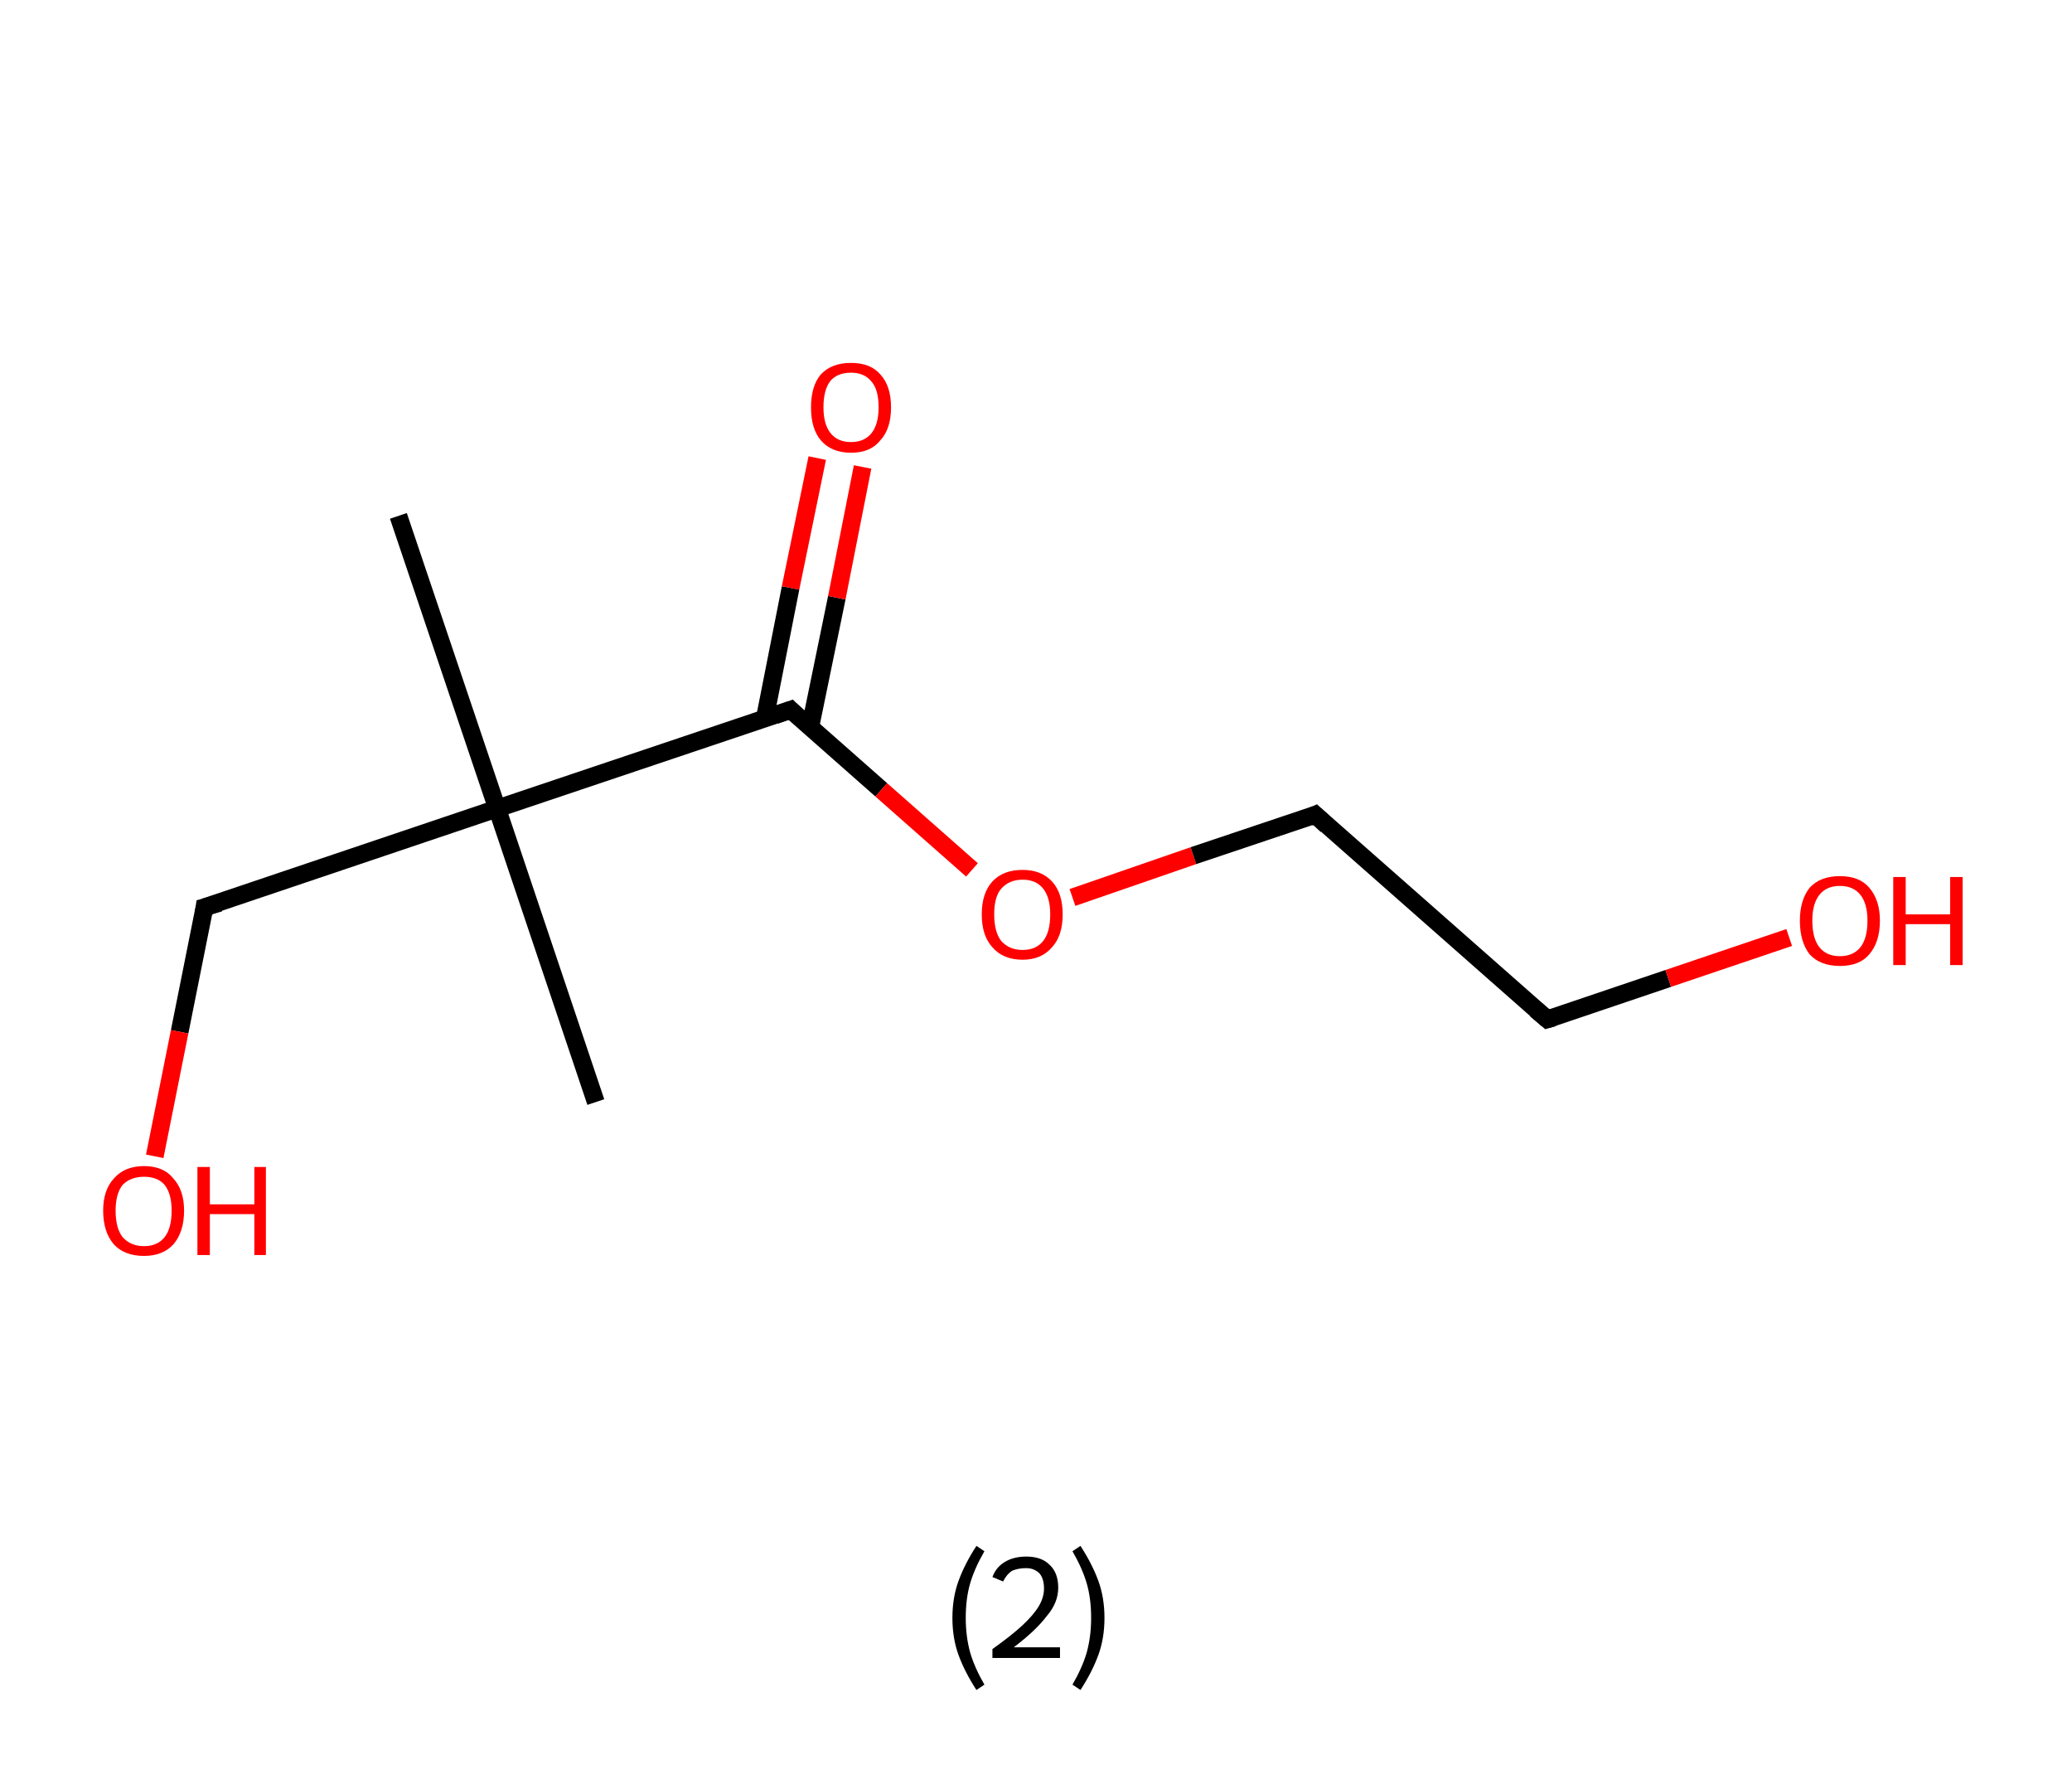 <?xml version='1.0' encoding='ASCII' standalone='yes'?>
<svg xmlns="http://www.w3.org/2000/svg" xmlns:rdkit="http://www.rdkit.org/xml" xmlns:xlink="http://www.w3.org/1999/xlink" version="1.1" baseProfile="full" xml:space="preserve" width="233px" height="200px" viewBox="0 0 233 200">
<!-- END OF HEADER -->
<rect style="opacity:1.0;fill:#FFFFFF;stroke:none" width="233.0" height="200.0" x="0.0" y="0.0"> </rect>
<path class="bond-0 atom-0 atom-1" d="M 44.8,58.0 L 55.9,90.9" style="fill:none;fill-rule:evenodd;stroke:#000000;stroke-width:2.0px;stroke-linecap:butt;stroke-linejoin:miter;stroke-opacity:1"/>
<path class="bond-1 atom-1 atom-2" d="M 55.9,90.9 L 67.0,123.9" style="fill:none;fill-rule:evenodd;stroke:#000000;stroke-width:2.0px;stroke-linecap:butt;stroke-linejoin:miter;stroke-opacity:1"/>
<path class="bond-2 atom-1 atom-3" d="M 55.9,90.9 L 23.0,102.0" style="fill:none;fill-rule:evenodd;stroke:#000000;stroke-width:2.0px;stroke-linecap:butt;stroke-linejoin:miter;stroke-opacity:1"/>
<path class="bond-3 atom-3 atom-4" d="M 23.0,102.0 L 20.2,116.0" style="fill:none;fill-rule:evenodd;stroke:#000000;stroke-width:2.0px;stroke-linecap:butt;stroke-linejoin:miter;stroke-opacity:1"/>
<path class="bond-3 atom-3 atom-4" d="M 20.2,116.0 L 17.4,130.0" style="fill:none;fill-rule:evenodd;stroke:#FF0000;stroke-width:2.0px;stroke-linecap:butt;stroke-linejoin:miter;stroke-opacity:1"/>
<path class="bond-4 atom-1 atom-5" d="M 55.9,90.9 L 88.9,79.8" style="fill:none;fill-rule:evenodd;stroke:#000000;stroke-width:2.0px;stroke-linecap:butt;stroke-linejoin:miter;stroke-opacity:1"/>
<path class="bond-5 atom-5 atom-6" d="M 91.1,81.8 L 94.1,67.2" style="fill:none;fill-rule:evenodd;stroke:#000000;stroke-width:2.0px;stroke-linecap:butt;stroke-linejoin:miter;stroke-opacity:1"/>
<path class="bond-5 atom-5 atom-6" d="M 94.1,67.2 L 97.0,52.5" style="fill:none;fill-rule:evenodd;stroke:#FF0000;stroke-width:2.0px;stroke-linecap:butt;stroke-linejoin:miter;stroke-opacity:1"/>
<path class="bond-5 atom-5 atom-6" d="M 86.0,80.8 L 88.9,66.1" style="fill:none;fill-rule:evenodd;stroke:#000000;stroke-width:2.0px;stroke-linecap:butt;stroke-linejoin:miter;stroke-opacity:1"/>
<path class="bond-5 atom-5 atom-6" d="M 88.9,66.1 L 91.9,51.5" style="fill:none;fill-rule:evenodd;stroke:#FF0000;stroke-width:2.0px;stroke-linecap:butt;stroke-linejoin:miter;stroke-opacity:1"/>
<path class="bond-6 atom-5 atom-7" d="M 88.9,79.8 L 99.1,88.8" style="fill:none;fill-rule:evenodd;stroke:#000000;stroke-width:2.0px;stroke-linecap:butt;stroke-linejoin:miter;stroke-opacity:1"/>
<path class="bond-6 atom-5 atom-7" d="M 99.1,88.8 L 109.3,97.8" style="fill:none;fill-rule:evenodd;stroke:#FF0000;stroke-width:2.0px;stroke-linecap:butt;stroke-linejoin:miter;stroke-opacity:1"/>
<path class="bond-7 atom-7 atom-8" d="M 120.6,100.9 L 134.2,96.2" style="fill:none;fill-rule:evenodd;stroke:#FF0000;stroke-width:2.0px;stroke-linecap:butt;stroke-linejoin:miter;stroke-opacity:1"/>
<path class="bond-7 atom-7 atom-8" d="M 134.2,96.2 L 147.9,91.6" style="fill:none;fill-rule:evenodd;stroke:#000000;stroke-width:2.0px;stroke-linecap:butt;stroke-linejoin:miter;stroke-opacity:1"/>
<path class="bond-8 atom-8 atom-9" d="M 147.9,91.6 L 174.0,114.6" style="fill:none;fill-rule:evenodd;stroke:#000000;stroke-width:2.0px;stroke-linecap:butt;stroke-linejoin:miter;stroke-opacity:1"/>
<path class="bond-9 atom-9 atom-10" d="M 174.0,114.6 L 187.6,110.0" style="fill:none;fill-rule:evenodd;stroke:#000000;stroke-width:2.0px;stroke-linecap:butt;stroke-linejoin:miter;stroke-opacity:1"/>
<path class="bond-9 atom-9 atom-10" d="M 187.6,110.0 L 201.2,105.4" style="fill:none;fill-rule:evenodd;stroke:#FF0000;stroke-width:2.0px;stroke-linecap:butt;stroke-linejoin:miter;stroke-opacity:1"/>
<path d="M 24.7,101.5 L 23.0,102.0 L 22.9,102.7" style="fill:none;stroke:#000000;stroke-width:2.0px;stroke-linecap:butt;stroke-linejoin:miter;stroke-opacity:1;"/>
<path d="M 87.2,80.4 L 88.9,79.8 L 89.4,80.3" style="fill:none;stroke:#000000;stroke-width:2.0px;stroke-linecap:butt;stroke-linejoin:miter;stroke-opacity:1;"/>
<path d="M 147.2,91.9 L 147.9,91.6 L 149.2,92.8" style="fill:none;stroke:#000000;stroke-width:2.0px;stroke-linecap:butt;stroke-linejoin:miter;stroke-opacity:1;"/>
<path d="M 172.7,113.5 L 174.0,114.6 L 174.7,114.4" style="fill:none;stroke:#000000;stroke-width:2.0px;stroke-linecap:butt;stroke-linejoin:miter;stroke-opacity:1;"/>
<path class="atom-4" d="M 11.6 136.1 Q 11.6 133.8, 12.8 132.5 Q 14.0 131.1, 16.2 131.1 Q 18.4 131.1, 19.5 132.5 Q 20.7 133.8, 20.7 136.1 Q 20.7 138.5, 19.5 139.9 Q 18.3 141.2, 16.2 141.2 Q 14.0 141.2, 12.8 139.9 Q 11.6 138.5, 11.6 136.1 M 16.2 140.1 Q 17.7 140.1, 18.5 139.1 Q 19.3 138.1, 19.3 136.1 Q 19.3 134.2, 18.5 133.2 Q 17.7 132.3, 16.2 132.3 Q 14.7 132.3, 13.8 133.2 Q 13.0 134.2, 13.0 136.1 Q 13.0 138.1, 13.8 139.1 Q 14.7 140.1, 16.2 140.1 " fill="#FF0000"/>
<path class="atom-4" d="M 22.2 131.2 L 23.6 131.2 L 23.6 135.4 L 28.6 135.4 L 28.6 131.2 L 29.9 131.2 L 29.9 141.1 L 28.6 141.1 L 28.6 136.5 L 23.6 136.5 L 23.6 141.1 L 22.2 141.1 L 22.2 131.2 " fill="#FF0000"/>
<path class="atom-6" d="M 91.2 45.8 Q 91.2 43.4, 92.3 42.1 Q 93.5 40.8, 95.7 40.8 Q 97.9 40.8, 99.0 42.1 Q 100.2 43.4, 100.2 45.8 Q 100.2 48.2, 99.0 49.5 Q 97.9 50.9, 95.7 50.9 Q 93.5 50.9, 92.3 49.5 Q 91.2 48.2, 91.2 45.8 M 95.7 49.7 Q 97.2 49.7, 98.0 48.7 Q 98.8 47.7, 98.8 45.8 Q 98.8 43.8, 98.0 42.9 Q 97.2 41.9, 95.7 41.9 Q 94.2 41.9, 93.4 42.8 Q 92.6 43.8, 92.6 45.8 Q 92.6 47.7, 93.4 48.7 Q 94.2 49.7, 95.7 49.7 " fill="#FF0000"/>
<path class="atom-7" d="M 110.4 102.8 Q 110.4 100.4, 111.6 99.1 Q 112.8 97.8, 115.0 97.8 Q 117.1 97.8, 118.3 99.1 Q 119.5 100.4, 119.5 102.8 Q 119.5 105.2, 118.3 106.5 Q 117.1 107.9, 115.0 107.9 Q 112.8 107.9, 111.6 106.5 Q 110.4 105.2, 110.4 102.8 M 115.0 106.8 Q 116.5 106.8, 117.3 105.8 Q 118.1 104.8, 118.1 102.8 Q 118.1 100.9, 117.3 99.9 Q 116.5 98.9, 115.0 98.9 Q 113.5 98.9, 112.6 99.9 Q 111.8 100.8, 111.8 102.8 Q 111.8 104.8, 112.6 105.8 Q 113.5 106.8, 115.0 106.8 " fill="#FF0000"/>
<path class="atom-10" d="M 202.4 103.5 Q 202.4 101.2, 203.5 99.8 Q 204.7 98.5, 206.9 98.5 Q 209.1 98.5, 210.2 99.8 Q 211.4 101.2, 211.4 103.5 Q 211.4 105.9, 210.2 107.3 Q 209.1 108.6, 206.9 108.6 Q 204.7 108.6, 203.5 107.3 Q 202.4 105.9, 202.4 103.5 M 206.9 107.5 Q 208.4 107.5, 209.2 106.5 Q 210.0 105.5, 210.0 103.5 Q 210.0 101.6, 209.2 100.6 Q 208.4 99.6, 206.9 99.6 Q 205.4 99.6, 204.6 100.6 Q 203.8 101.6, 203.8 103.5 Q 203.8 105.5, 204.6 106.5 Q 205.4 107.5, 206.9 107.5 " fill="#FF0000"/>
<path class="atom-10" d="M 212.9 98.6 L 214.3 98.6 L 214.3 102.8 L 219.3 102.8 L 219.3 98.6 L 220.7 98.6 L 220.7 108.5 L 219.3 108.5 L 219.3 103.9 L 214.3 103.9 L 214.3 108.5 L 212.9 108.5 L 212.9 98.6 " fill="#FF0000"/>
<path class="legend" d="M 107.1 181.9 Q 107.1 179.6, 107.8 177.7 Q 108.5 175.8, 109.8 173.8 L 110.7 174.4 Q 109.6 176.3, 109.1 178.0 Q 108.6 179.7, 108.6 181.9 Q 108.6 184.0, 109.1 185.8 Q 109.6 187.5, 110.7 189.4 L 109.8 190.0 Q 108.5 188.0, 107.8 186.1 Q 107.1 184.2, 107.1 181.9 " fill="#000000"/>
<path class="legend" d="M 111.6 177.3 Q 112.0 176.2, 113.0 175.6 Q 114.0 175.0, 115.4 175.0 Q 117.1 175.0, 118.0 175.9 Q 119.0 176.8, 119.0 178.5 Q 119.0 180.2, 117.7 181.7 Q 116.5 183.3, 114.0 185.2 L 119.2 185.2 L 119.2 186.4 L 111.6 186.4 L 111.6 185.4 Q 113.7 183.9, 114.9 182.8 Q 116.2 181.6, 116.8 180.6 Q 117.4 179.6, 117.4 178.6 Q 117.4 177.5, 116.9 176.9 Q 116.3 176.3, 115.4 176.3 Q 114.5 176.3, 113.8 176.6 Q 113.2 177.0, 112.8 177.8 L 111.6 177.3 " fill="#000000"/>
<path class="legend" d="M 124.2 181.9 Q 124.2 184.2, 123.5 186.1 Q 122.8 188.0, 121.5 190.0 L 120.6 189.4 Q 121.7 187.5, 122.2 185.8 Q 122.7 184.0, 122.7 181.9 Q 122.7 179.7, 122.2 178.0 Q 121.7 176.3, 120.6 174.4 L 121.5 173.8 Q 122.8 175.8, 123.5 177.7 Q 124.2 179.6, 124.2 181.9 " fill="#000000"/>
</svg>
